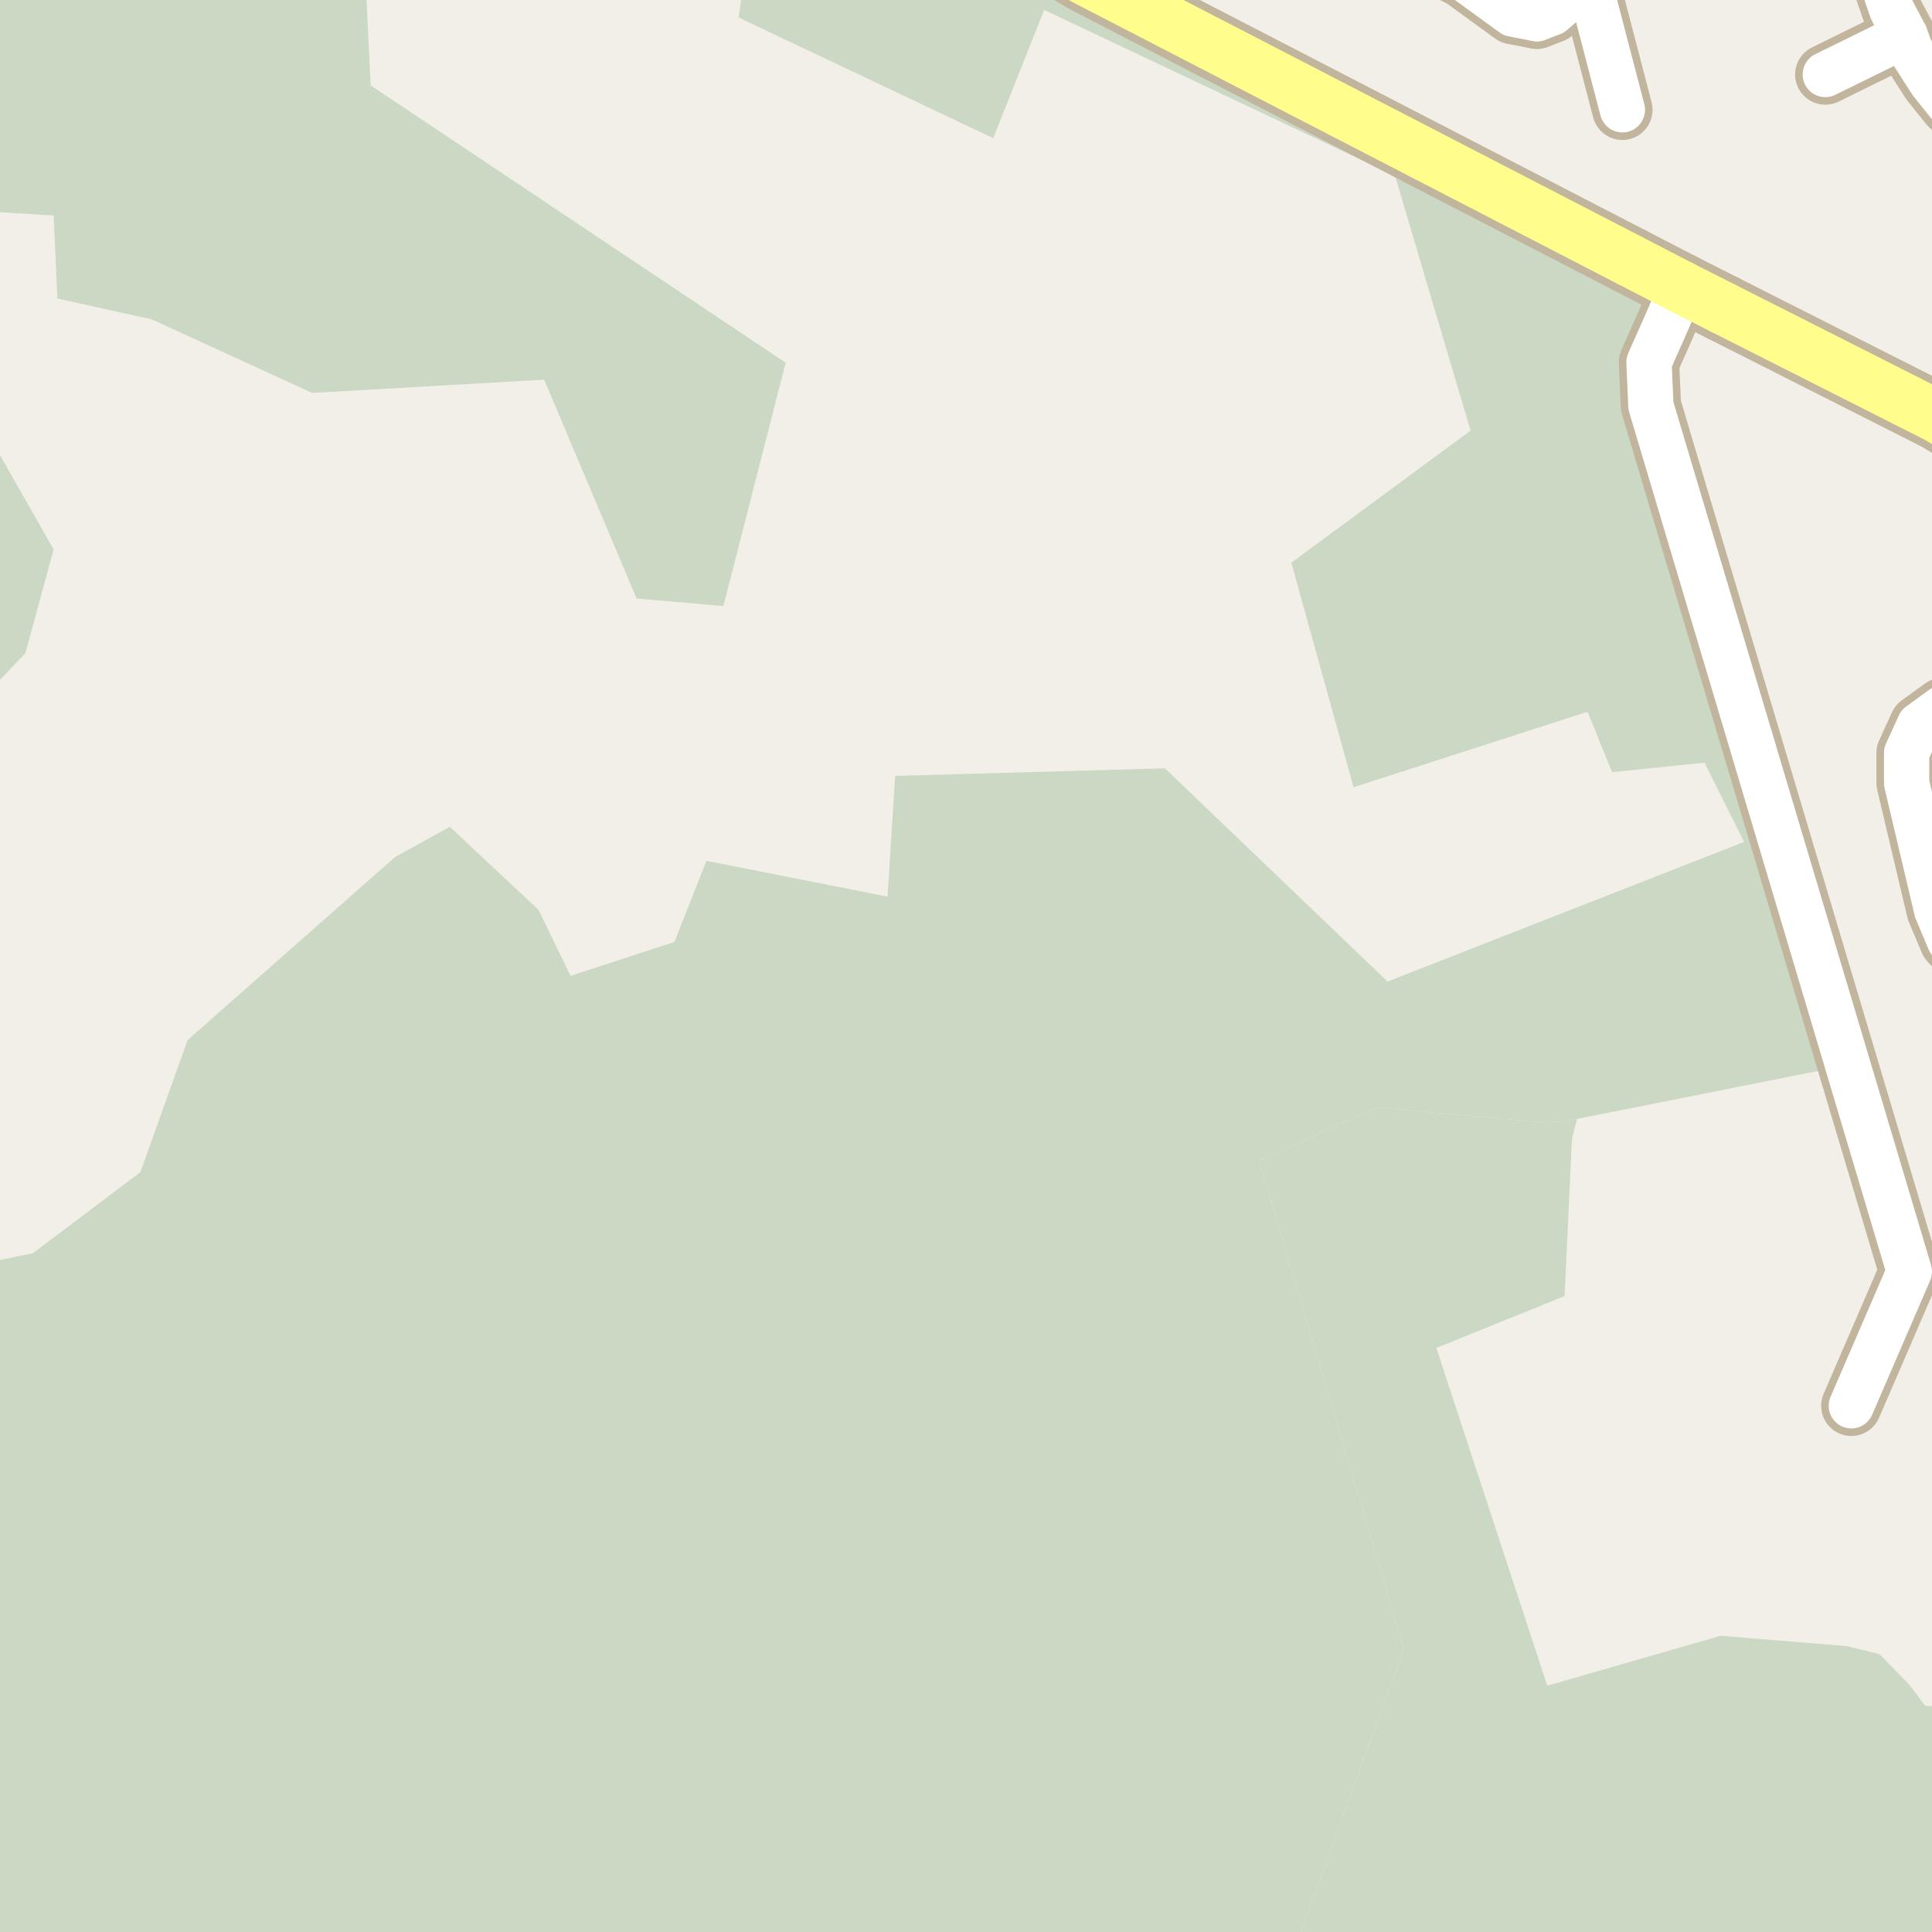 <?xml version="1.0" encoding="UTF-8"?>
<svg xmlns="http://www.w3.org/2000/svg" xmlns:xlink="http://www.w3.org/1999/xlink" width="256pt" height="256pt" viewBox="0 0 256 256" version="1.1">
<g id="surface2">
<rect x="0" y="0" width="256" height="256" style="fill:rgb(94.902%,93.725%,91.373%);fill-opacity:1;stroke:none;"/>
<path style=" stroke:none;fill-rule:evenodd;fill:rgb(79.608%,84.706%,76.471%);fill-opacity:1;" d="M -4 260 L 170.914 260 L 186.008 218.496 L 166.855 153.809 L 182.508 146.746 L 205.359 148.809 L 208.953 148.266 L 242.984 141.496 L 214.934 49.688 L 218.059 39.438 L 214.246 37.512 L 135.555 -4 L -4 -4 Z M -4 94.258 L 3.359 86.559 L 7.105 72.809 L -4 53.277 L -4 43.395 L -0.891 39.809 L -0.891 28.059 L 7.105 28.559 L 7.609 39.559 L 20.105 42.312 L 41.359 52.062 L 72.105 50.309 L 84.355 79.309 L 95.855 80.309 L 104.105 48.059 L 49.109 11.309 L 48.379 -4 L 98.77 -4 L 97.859 2.312 L 131.609 18.309 L 138.355 1.312 L 184.855 23.309 L 194.859 57.059 L 171.105 74.562 L 179.359 104.309 L 210.359 94.309 L 213.605 102.312 L 225.855 101.059 L 231.105 111.559 L 183.859 130.062 L 154.359 101.809 L 118.609 102.809 L 117.609 118.809 L 93.609 114.062 L 89.359 124.812 L 75.605 129.309 L 71.355 120.562 L 59.609 109.559 L 52.355 113.559 L 24.859 137.809 L 18.605 155.309 L 4.359 166.062 L -4 167.754 L -4 260 Z M -4 94.258 "/>
<path style=" stroke:none;fill-rule:evenodd;fill:rgb(79.608%,84.706%,76.471%);fill-opacity:1;" d="M 260 260 L 260 226.477 L 255.09 226.004 L 252.988 223.242 L 249.047 219.176 L 244.746 218.121 L 228 216.75 L 205.023 223.363 L 190.324 178.609 L 207.312 171.734 L 208.285 151.043 L 208.953 148.266 L 205.359 148.809 L 182.508 146.746 L 166.855 153.809 L 186.008 218.496 L 170.914 260 Z M 260 260 "/>
<path style="fill:none;stroke-width:8;stroke-linecap:round;stroke-linejoin:round;stroke:rgb(75.686%,70.98%,61.569%);stroke-opacity:1;stroke-miterlimit:10;" d="M 222.863 38.078 L 220.5 43.504 L 218.5 48 L 218.75 53.754 L 253 168.488 L 245.312 186.277 "/>
<path style="fill:none;stroke-width:8;stroke-linecap:round;stroke-linejoin:round;stroke:rgb(75.686%,70.98%,61.569%);stroke-opacity:1;stroke-miterlimit:10;" d="M 241.863 9.871 L 252.441 4.668 "/>
<path style="fill:none;stroke-width:8;stroke-linecap:round;stroke-linejoin:round;stroke:rgb(75.686%,70.98%,61.569%);stroke-opacity:1;stroke-miterlimit:10;" d="M 210.359 -3.148 L 214.973 14.547 "/>
<path style="fill:none;stroke-width:8;stroke-linecap:round;stroke-linejoin:round;stroke:rgb(75.686%,70.98%,61.569%);stroke-opacity:1;stroke-miterlimit:10;" d="M 181.676 -9 L 191.07 -4.332 L 193.812 -2.965 L 200.457 1.867 L 203.648 2.484 "/>
<path style="fill:none;stroke-width:8;stroke-linecap:round;stroke-linejoin:round;stroke:rgb(75.686%,70.98%,61.569%);stroke-opacity:1;stroke-miterlimit:10;" d="M 264 18.926 L 261.48 17.039 L 258.312 13.902 L 255.867 10.855 L 253.117 6.547 L 252.441 4.668 L 250.695 1.375 L 248.27 -5.641 L 247.617 -8.012 L 247.492 -9 "/>
<path style="fill:none;stroke-width:8;stroke-linecap:round;stroke-linejoin:round;stroke:rgb(75.686%,70.98%,61.569%);stroke-opacity:1;stroke-miterlimit:10;" d="M 264 93.84 L 260.941 93.031 L 257.41 93.812 L 254.34 96.039 L 252.637 99.766 L 252.637 103.754 L 256.625 120.629 L 258.328 124.68 L 261.074 127.691 L 264 130.816 "/>
<path style="fill:none;stroke-width:8;stroke-linecap:round;stroke-linejoin:round;stroke:rgb(75.686%,70.98%,61.569%);stroke-opacity:1;stroke-miterlimit:10;" d="M 203.648 2.484 L 205.676 1.715 L 207.027 0.543 L 210.359 -3.148 L 215.625 -9 "/>
<path style="fill:none;stroke-width:9;stroke-linecap:round;stroke-linejoin:round;stroke:rgb(75.686%,70.98%,61.569%);stroke-opacity:1;stroke-miterlimit:10;" d="M 222.863 38.078 L 228.359 40.855 "/>
<path style="fill:none;stroke-width:9;stroke-linecap:round;stroke-linejoin:round;stroke:rgb(75.686%,70.98%,61.569%);stroke-opacity:1;stroke-miterlimit:10;" d="M 216.004 34.531 L 222.863 38.078 "/>
<path style="fill:none;stroke-width:9;stroke-linecap:round;stroke-linejoin:round;stroke:rgb(75.686%,70.98%,61.569%);stroke-opacity:1;stroke-miterlimit:10;" d="M 228.359 40.855 L 256.73 55.203 L 263.445 59.215 "/>
<path style="fill:none;stroke-width:9;stroke-linecap:round;stroke-linejoin:round;stroke:rgb(75.686%,70.98%,61.569%);stroke-opacity:1;stroke-miterlimit:10;" d="M 131.727 -10 L 143.762 -2.809 L 216.004 34.531 "/>
<path style="fill:none;stroke-width:6;stroke-linecap:round;stroke-linejoin:round;stroke:rgb(100%,100%,100%);stroke-opacity:1;stroke-miterlimit:10;" d="M 222.863 38.078 L 220.5 43.504 L 218.5 48 L 218.75 53.754 L 253 168.488 L 245.312 186.277 "/>
<path style="fill:none;stroke-width:6;stroke-linecap:round;stroke-linejoin:round;stroke:rgb(100%,100%,100%);stroke-opacity:1;stroke-miterlimit:10;" d="M 241.863 9.871 L 252.441 4.668 "/>
<path style="fill:none;stroke-width:6;stroke-linecap:round;stroke-linejoin:round;stroke:rgb(100%,100%,100%);stroke-opacity:1;stroke-miterlimit:10;" d="M 210.359 -3.148 L 214.973 14.547 "/>
<path style="fill:none;stroke-width:6;stroke-linecap:round;stroke-linejoin:round;stroke:rgb(100%,100%,100%);stroke-opacity:1;stroke-miterlimit:10;" d="M 181.676 -9 L 191.07 -4.332 L 193.812 -2.965 L 200.457 1.867 L 203.648 2.484 "/>
<path style="fill:none;stroke-width:6;stroke-linecap:round;stroke-linejoin:round;stroke:rgb(100%,100%,100%);stroke-opacity:1;stroke-miterlimit:10;" d="M 264 18.926 L 261.48 17.039 L 258.312 13.902 L 255.867 10.855 L 253.117 6.547 L 252.441 4.668 L 250.695 1.375 L 248.27 -5.641 L 247.617 -8.012 L 247.492 -9 "/>
<path style="fill:none;stroke-width:6;stroke-linecap:round;stroke-linejoin:round;stroke:rgb(100%,100%,100%);stroke-opacity:1;stroke-miterlimit:10;" d="M 264 93.84 L 260.941 93.031 L 257.41 93.812 L 254.34 96.039 L 252.637 99.766 L 252.637 103.754 L 256.625 120.629 L 258.328 124.68 L 261.074 127.691 L 264 130.816 "/>
<path style="fill:none;stroke-width:6;stroke-linecap:round;stroke-linejoin:round;stroke:rgb(100%,100%,100%);stroke-opacity:1;stroke-miterlimit:10;" d="M 203.648 2.484 L 205.676 1.715 L 207.027 0.543 L 210.359 -3.148 L 215.625 -9 "/>
<path style="fill:none;stroke-width:7;stroke-linecap:round;stroke-linejoin:round;stroke:rgb(100%,99.216%,54.51%);stroke-opacity:1;stroke-miterlimit:10;" d="M 222.863 38.078 L 228.359 40.855 "/>
<path style="fill:none;stroke-width:7;stroke-linecap:round;stroke-linejoin:round;stroke:rgb(100%,99.216%,54.51%);stroke-opacity:1;stroke-miterlimit:10;" d="M 216.004 34.531 L 222.863 38.078 "/>
<path style="fill:none;stroke-width:7;stroke-linecap:round;stroke-linejoin:round;stroke:rgb(100%,99.216%,54.51%);stroke-opacity:1;stroke-miterlimit:10;" d="M 228.359 40.855 L 256.73 55.203 L 263.445 59.215 "/>
<path style="fill:none;stroke-width:7;stroke-linecap:round;stroke-linejoin:round;stroke:rgb(100%,99.216%,54.51%);stroke-opacity:1;stroke-miterlimit:10;" d="M 131.727 -10 L 143.762 -2.809 L 216.004 34.531 "/>
</g>
</svg>

